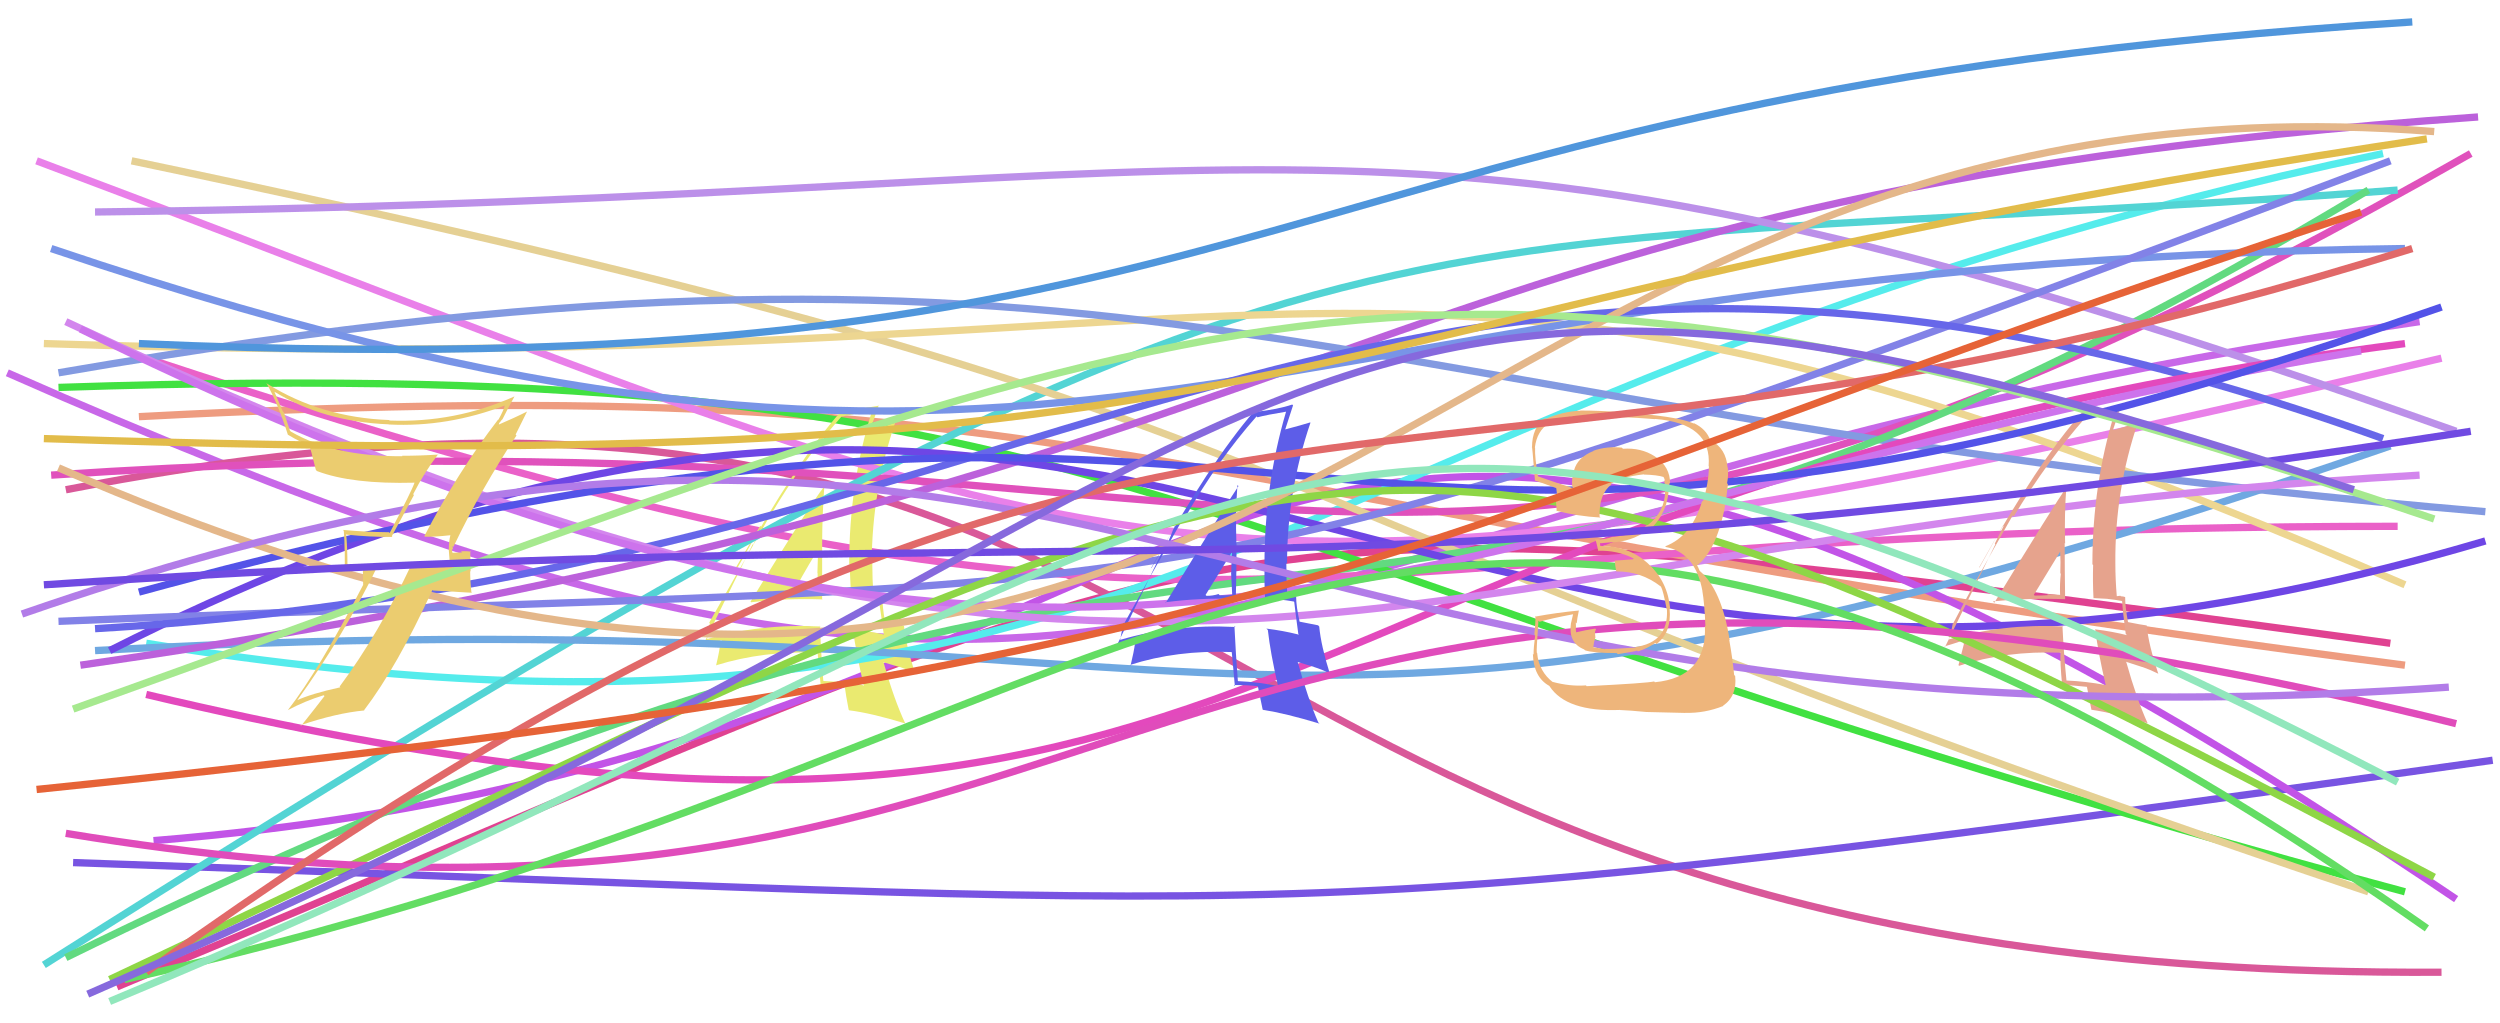 <svg xmlns="http://www.w3.org/2000/svg" width="342" height="140" viewBox="0,0,342,140"><path d="M16 135 C177 68,158 65,327 88" stroke="#e04291" fill="none"/><path d="M19 57 C152 50,151 68,329 91" stroke="#ee9c80" fill="none"/><path d="M1 51 C166 124,157 69,331 44" stroke="#c868e8" fill="none"/><path d="M9 67 C174 35,151 134,334 133" stroke="#d95899" fill="none"/><path d="M10 118 C184 124,171 128,341 104" stroke="#7854e2" fill="none"/><path d="M20 49 C171 99,167 72,328 72" stroke="#ea61c8" fill="none"/><path d="M8 53 C158 48,154 75,329 122" stroke="#41e141" fill="none"/><path d="M21 115 C182 102,161 5,336 123" stroke="#c254e7" fill="none"/><path fill="#eaea70" d="M102.82 82.46L102.71 82.35L102.75 82.39Q107.56 81.82 112.53 82.00L112.54 82.01L112.47 81.94Q112.47 78.03 112.47 74.31L112.36 74.20L112.47 74.32Q112.48 70.47 112.77 66.51L112.68 66.42L112.78 66.52Q110.77 69.06 102.67 82.31ZM118.10 93.78L118.05 93.73L118.06 93.74Q115.47 93.28 112.69 93.16L112.77 93.24L112.62 93.10Q112.33 89.43 112.15 85.58L112.16 85.59L112.26 85.70Q103.87 85.29 96.54 87.48L96.71 87.65L96.71 87.65Q96.81 86.80 97.10 85.27L97.14 85.30L97.02 85.18Q99.79 80.26 105.35 70.51L105.45 70.60L105.38 70.53Q109.85 62.94 115.18 56.91L115.34 57.07L115.25 56.98Q116.57 56.64 119.17 56.23L119.14 56.20L119.26 56.32Q116.17 66.18 116.17 77.12L116.28 77.24L116.22 77.17Q116.32 79.58 116.44 81.89L116.32 81.77L118.48 82.10L118.43 82.05Q119.34 82.07 120.29 82.25L120.31 82.27L120.24 82.20Q120.50 83.82 120.91 86.84L120.91 86.84L120.86 86.78Q118.96 86.36 116.65 86.06L116.66 86.07L116.67 86.08Q117.11 89.31 118.18 93.86ZM120.77 81.72L120.60 81.55L120.61 81.56Q120.34 81.47 120.04 81.47L120.01 81.44L119.57 81.58L119.49 81.51Q119.33 79.22 119.33 77.03L119.27 76.97L119.25 76.96Q119.30 67.06 122.49 57.72L122.62 57.85L122.58 57.81Q121.39 58.21 119.14 58.80L119.08 58.74L119.01 58.67Q119.50 57.62 120.21 55.44L120.13 55.36L120.26 55.49Q118.06 55.89 114.87 56.25L114.93 56.31L114.98 56.36Q108.96 63.17 100.86 77.72L100.71 77.57L104.00 71.93L104.11 72.04Q103.46 73.64 103.04 74.52L102.96 74.45L96.06 88.48L95.99 88.41Q96.99 88.16 98.76 87.57L98.75 87.56L98.67 88.07L98.54 87.95Q98.43 89.07 97.96 91.03L97.85 90.92L97.95 91.02Q104.39 89.00 111.90 89.29L111.77 89.17L111.84 89.24Q111.98 90.80 112.28 93.87L112.23 93.83L112.27 93.87Q113.85 93.79 115.50 93.96L115.56 94.02L115.58 94.04Q115.69 94.98 116.10 97.10L116.20 97.21L116.16 97.17Q119.14 97.54 123.81 98.96L123.72 98.87L123.86 99.01Q122.28 95.65 120.86 90.57L120.90 90.61L123.09 91.26L123.05 91.22Q124.12 91.58 125.18 92.11L125.21 92.13L125.18 92.11Q123.90 88.17 123.66 85.56L123.80 85.70L123.72 85.62Q122.90 85.45 121.13 85.10L121.04 85.01L121.07 85.04Q120.71 83.02 120.71 81.66ZM108.30 81.44L108.23 81.36L108.34 81.48Q109.37 79.32 111.80 75.35L111.94 75.49L111.91 75.47Q111.88 76.92 111.82 78.40L111.79 78.36L111.85 78.43Q111.83 79.94 111.89 81.42L111.93 81.46L111.98 81.51Q110.96 81.32 110.07 81.32L110.13 81.37L110.15 81.39Q109.23 81.42 108.28 81.42Z"/><path d="M20 88 C163 111,174 53,326 21" stroke="#55ecec" fill="none"/><path d="M5 22 C157 79,156 91,334 49" stroke="#e980e9" fill="none"/><path d="M7 65 C185 53,191 105,338 21" stroke="#e051bc" fill="none"/><path d="M6 132 C186 18,182 37,328 26" stroke="#53d4d4" fill="none"/><path d="M13 89 C176 80,168 116,327 61" stroke="#6fa8e1" fill="none"/><path d="M18 22 C190 58,154 65,324 122" stroke="#e5d094" fill="none"/><path d="M6 47 C190 53,188 19,329 80" stroke="#edd691" fill="none"/><path d="M11 91 C191 65,183 27,339 16" stroke="#bc61db" fill="none"/><path d="M8 51 C159 25,176 56,340 70" stroke="#839ae1" fill="none"/><path d="M9 131 C182 46,183 111,324 26" stroke="#62da80" fill="none"/><path d="M13 29 C186 27,187 6,336 59" stroke="#bc90e9" fill="none"/><path d="M7 34 C152 83,167 36,329 34" stroke="#7894e7" fill="none"/><path d="M15 89 C162 15,188 119,340 74" stroke="#6e46e5" fill="none"/><path d="M8 85 C174 78,152 88,327 22" stroke="#8282e7" fill="none"/><path d="M13 86 C151 78,190 11,326 60" stroke="#6767e9" fill="none"/><path d="M20 95 C180 133,165 68,329 47" stroke="#e349bd" fill="none"/><path d="M9 44 C162 116,188 73,331 65" stroke="#d386ed" fill="none"/><path d="M11 45 C156 116,191 70,323 48" stroke="#cd73ec" fill="none"/><path fill="#e6a38d" d="M272.79 82.44L272.78 82.42L272.63 82.27Q277.53 81.79 282.50 81.97L282.41 81.88L282.51 81.98Q282.45 78.01 282.45 74.29L282.46 74.30L282.51 74.35Q282.39 70.39 282.69 66.43L282.66 66.40L282.78 66.52Q280.92 69.21 272.82 82.46ZM288.07 93.75L288.15 93.83L288.03 93.71Q285.40 93.21 282.62 93.09L282.69 93.16L282.70 93.17Q282.32 89.42 282.14 85.58L282.31 85.75L282.26 85.69Q273.88 85.30 266.54 87.49L266.68 87.62L266.56 87.50Q266.85 86.84 267.14 85.31L267.00 85.16L267.17 85.33Q269.78 80.25 275.34 70.50L275.41 70.56L275.49 70.64Q280.02 63.11 285.34 57.07L285.33 57.07L285.30 57.03Q286.71 56.79 289.32 56.38L289.19 56.25L289.31 56.37Q286.24 66.26 286.24 77.20L286.20 77.16L286.34 77.29Q286.27 79.53 286.39 81.84L286.37 81.82L288.30 81.92L288.31 81.93Q289.30 82.03 290.25 82.21L290.29 82.25L290.31 82.27Q290.39 83.71 290.80 86.72L290.90 86.82L290.96 86.89Q288.99 86.39 286.68 86.10L286.71 86.12L286.62 86.04Q287.00 89.19 288.07 93.75ZM290.70 81.66L290.68 81.64L290.73 81.68Q290.44 81.57 290.14 81.57L290.07 81.50L289.54 81.56L289.58 81.60Q289.38 79.27 289.38 77.08L289.37 77.07L289.38 77.08Q289.30 67.06 292.49 57.72L292.49 57.72L292.47 57.69Q291.40 58.23 289.15 58.82L289.10 58.77L289.08 58.75Q289.47 57.59 290.18 55.41L290.09 55.31L290.22 55.45Q288.10 55.93 284.90 56.28L285.02 56.40L284.93 56.31Q278.85 63.06 270.75 77.61L270.78 77.65L273.98 71.92L274.08 72.01Q273.30 73.49 272.89 74.37L272.97 74.45L266.08 88.50L266.00 88.42Q266.98 88.15 268.75 87.56L268.75 87.57L268.59 87.99L268.67 88.07Q268.40 89.04 267.92 90.99L267.95 91.02L268.01 91.08Q274.39 89.00 281.90 89.29L281.75 89.15L281.88 89.28Q281.80 90.62 282.10 93.70L282.22 93.82L282.08 93.68Q283.84 93.78 285.50 93.96L285.52 93.99L285.49 93.95Q285.69 94.98 286.11 97.11L286.05 97.06L286.08 97.09Q289.12 97.52 293.79 98.94L293.76 98.91L293.80 98.95Q292.30 95.67 290.88 90.59L290.81 90.52L293.09 91.26L293.07 91.24Q294.16 91.62 295.22 92.15L295.09 92.02L295.26 92.19Q293.91 88.18 293.67 85.57L293.68 85.58L293.66 85.56Q292.92 85.47 291.14 85.11L291.11 85.08L291.11 85.08Q290.72 83.04 290.72 81.68ZM278.35 81.48L278.37 81.51L278.23 81.37Q279.43 79.38 281.86 75.42L281.81 75.37L281.83 75.39Q281.91 76.95 281.85 78.42L281.77 78.34L281.92 78.49Q281.76 79.87 281.82 81.35L281.92 81.45L281.85 81.38Q280.93 81.29 280.05 81.29L280.10 81.35L280.16 81.41Q279.29 81.48 278.34 81.48Z"/><path d="M19 81 C191 34,171 99,334 42" stroke="#5353e8" fill="none"/><path fill="#5d5de8" d="M159.48 82.46L159.38 82.35L159.41 82.39Q164.16 81.76 169.13 81.93L169.10 81.91L169.06 81.86Q169.16 78.06 169.16 74.34L169.10 74.27L169.14 74.31Q168.99 70.32 169.28 66.36L169.42 66.49L169.42 66.50Q167.58 69.21 159.48 82.46ZM174.76 93.78L174.86 93.87L174.84 93.86Q172.15 93.29 169.37 93.18L169.46 93.27L169.34 93.15Q169.05 89.49 168.87 85.64L168.84 85.60L169.01 85.77Q160.59 85.35 153.26 87.53L153.29 87.56L153.24 87.51Q153.39 86.72 153.69 85.18L153.69 85.18L153.79 85.28Q156.51 80.31 162.07 70.55L162.15 70.64L162.19 70.67Q166.57 63.00 171.90 56.96L171.93 56.99L172.02 57.09Q173.33 56.74 175.93 56.32L175.96 56.35L175.93 56.33Q172.98 66.33 172.98 77.27L173.02 77.30L173.00 77.29Q172.94 79.53 173.06 81.84L173.07 81.85L175.06 82.01L175.07 82.02Q176.05 82.12 177.00 82.29L177.03 82.33L177.05 82.34Q177.22 83.87 177.63 86.89L177.63 86.89L177.53 86.78Q175.55 86.28 173.24 85.99L173.34 86.09L173.44 86.18Q173.78 89.30 174.84 93.86ZM177.32 81.61L177.44 81.73L177.33 81.62Q177.10 81.57 176.81 81.57L176.72 81.48L176.10 81.46L176.10 81.45Q175.97 79.19 175.97 77.00L175.96 76.99L176.07 77.10Q176.08 67.18 179.27 57.83L179.22 57.78L179.22 57.79Q178.01 58.17 175.76 58.76L175.77 58.76L175.80 58.80Q176.18 57.64 176.89 55.45L176.87 55.43L176.78 55.34Q174.84 56.00 171.64 56.36L171.63 56.34L171.56 56.27Q165.59 63.14 157.49 77.68L157.52 77.72L160.73 71.99L160.69 71.96Q160.06 73.58 159.65 74.47L159.52 74.34L152.70 88.46L152.67 88.43Q153.76 88.27 155.53 87.68L155.41 87.56L155.19 87.92L155.27 88.00Q155.13 89.11 154.66 91.06L154.67 91.07L154.57 90.97Q160.96 88.91 168.47 89.20L168.45 89.18L168.51 89.24Q168.63 90.78 168.93 93.86L168.80 93.73L168.79 93.72Q170.42 93.69 172.08 93.87L172.14 93.93L172.07 93.86Q172.31 94.93 172.73 97.06L172.89 97.22L172.76 97.10Q175.84 97.58 180.51 98.99L180.41 98.89L180.34 98.83Q178.95 95.66 177.53 90.57L177.52 90.56L179.72 91.22L179.75 91.25Q180.76 91.55 181.82 92.08L181.89 92.15L181.93 92.19Q180.71 88.31 180.47 85.71L180.37 85.60L180.31 85.54Q179.50 85.38 177.72 85.03L177.70 85.00L177.80 85.10Q177.31 82.96 177.31 81.60ZM164.98 81.45L164.98 81.45L164.92 81.39Q166.14 79.42 168.57 75.46L168.61 75.50L168.53 75.42Q168.49 76.86 168.43 78.33L168.45 78.35L168.41 78.32Q168.51 79.95 168.57 81.43L168.59 81.46L168.52 81.39Q167.75 81.44 166.86 81.44L166.80 81.37L166.69 81.26Q165.98 81.51 165.04 81.51Z"/><path d="M15 134 C189 52,188 43,333 120" stroke="#8ed646" fill="none"/><path d="M9 114 C160 139,152 53,336 99" stroke="#e04cbb" fill="none"/><path d="M8 64 C178 138,192 7,333 18" stroke="#e4b78a" fill="none"/><path d="M3 84 C150 33,163 106,335 94" stroke="#b27ce8" fill="none"/><path d="M17 134 C167 101,191 28,332 127" stroke="#63dd63" fill="none"/><path fill="#eeb57b" d="M216.98 93.79L217.06 93.87L216.95 93.76Q214.81 93.93 212.39 93.28L212.44 93.33L212.48 93.36Q210.52 91.88 210.28 89.34L210.34 89.39L210.23 89.28Q210.17 88.99 210.46 84.90L210.49 84.93L210.61 85.06Q212.07 84.62 215.21 84.03L215.20 84.02L214.92 85.22L214.91 85.21Q214.50 87.94 216.69 88.83L216.69 88.82L216.83 88.96Q217.92 89.34 221.17 89.34L221.14 89.31L221.32 89.49Q223.66 89.12 223.96 89.00L224.04 89.08L224.07 89.11Q225.34 88.72 226.46 87.95L226.52 88.01L226.61 88.10Q228.70 86.52 228.40 83.27L228.52 83.39L228.49 83.35Q228.16 79.54 225.47 77.11L225.51 77.15L225.36 77.00Q222.77 74.68 218.92 74.68L218.92 74.68L218.87 74.26L218.92 74.32Q219.51 74.26 220.87 74.14L220.95 74.22L220.90 74.17Q223.82 73.95 225.95 72.03L225.89 71.97L226.04 72.12Q228.03 70.06 228.27 67.17L228.31 67.21L228.34 67.24Q228.36 66.61 228.36 66.08L228.48 66.20L228.46 66.17Q228.51 63.86 226.39 62.44L226.38 62.44L226.36 62.42Q224.51 61.22 222.02 61.39L221.91 61.28L221.87 61.24Q219.86 61.01 217.97 61.66L218.03 61.72L218.00 61.69Q215.80 62.57 215.33 64.34L215.36 64.37L215.30 64.31Q214.97 65.46 215.09 66.65L215.18 66.73L215.23 66.78Q213.44 66.24 210.25 65.11L210.33 65.19L210.41 65.27Q209.94 62.56 210.00 61.26L210.05 61.31L209.97 61.23Q210.24 58.96 211.90 57.89L211.90 57.89L211.83 57.83Q214.06 56.92 216.54 56.92L216.51 56.89L216.63 57.01Q221.52 56.93 226.43 57.34L226.40 57.31L226.39 57.31Q234.21 57.91 233.74 63.76L233.72 63.74L233.78 63.80Q233.73 66.18 232.96 68.61L232.88 68.52L232.86 68.51Q231.47 73.32 227.80 74.74L227.86 74.80L227.89 74.83Q231.94 75.63 232.89 80.84L232.90 80.85L232.88 80.83Q233.18 82.55 233.30 85.68L233.24 85.63L233.23 85.61Q233.55 92.62 226.39 93.33L226.34 93.28L226.29 93.22Q225.28 93.46 217.06 93.87ZM225.10 97.30L225.15 97.35L225.20 97.40Q226.11 97.42 230.54 97.53L230.49 97.48L230.53 97.52Q233.20 97.59 235.74 96.58L235.76 96.60L235.71 96.55Q237.67 95.20 237.37 92.48L237.22 92.32L237.23 92.33Q237.04 90.25 236.56 87.53L236.62 87.58L236.62 87.58Q235.53 80.63 232.51 78.09L232.52 78.10L232.29 77.57L232.19 77.41L232.14 77.37Q234.96 75.22 236.14 68.42L236.06 68.34L236.12 68.40Q236.20 67.71 236.38 66.23L236.24 66.09L236.26 66.11Q236.48 65.03 236.36 63.97L236.33 63.93L236.33 63.94Q236.12 61.36 234.11 60.29L233.98 60.16L233.84 60.14L233.99 60.29Q233.45 58.68 231.67 57.86L231.62 57.81L231.77 57.96Q229.39 56.87 221.41 56.40L221.33 56.32L221.37 56.36Q218.68 56.16 216.19 56.16L216.23 56.20L216.22 56.18Q213.84 56.28 211.47 57.29L211.39 57.20L211.37 57.19Q209.58 58.47 209.58 61.19L209.52 61.13L209.56 61.18Q209.57 60.53 209.98 65.73L209.83 65.59L210.00 65.75Q210.47 65.87 213.02 66.82L212.91 66.71L212.88 66.68Q213.04 67.67 212.98 68.44L212.89 68.35L212.84 68.29Q212.91 69.13 212.96 69.96L212.99 69.98L212.87 69.86Q215.82 70.63 218.95 70.80L218.82 70.67L218.82 70.67Q218.73 67.57 220.45 66.27L220.36 66.18L220.37 66.19Q221.74 65.25 224.87 64.89L224.80 64.82L224.90 64.92Q226.72 64.97 227.61 65.26L227.46 65.11L227.55 65.21Q227.68 65.45 227.73 65.63L227.73 65.62L227.68 65.87L227.79 66.69L227.84 66.74Q227.83 67.02 227.77 67.26L227.88 67.37L227.78 67.27Q227.75 70.02 225.39 71.86L225.29 71.76L225.33 71.80Q223.84 73.15 220.71 73.44L220.74 73.48L220.67 73.40Q219.71 73.81 218.35 73.81L218.30 73.76L218.24 73.70Q218.42 74.35 218.66 75.42L218.48 75.24L218.58 75.34Q221.22 75.26 223.47 76.39L223.47 76.38L223.42 76.51L220.89 76.70L220.91 76.73Q220.92 77.21 221.10 78.16L221.23 78.29L221.11 78.17Q224.52 78.15 227.18 80.22L227.23 80.26L227.22 80.25Q227.53 80.80 228.00 83.34L228.05 83.39L228.04 83.38Q228.27 87.86 223.71 88.52L223.67 88.47L223.78 88.58Q220.36 88.83 219.48 88.77L219.65 88.95L219.50 88.80Q218.84 88.67 218.01 88.55L217.97 88.51L218.06 87.89L218.25 87.19L218.18 86.47L218.33 86.09L218.23 85.99Q216.85 86.20 215.61 86.50L215.68 86.58L215.62 86.51Q215.56 86.15 215.56 85.86L215.45 85.75L215.60 85.90Q215.57 85.52 215.57 85.16L215.69 85.29L215.69 85.28Q215.75 84.64 215.99 83.51L215.86 83.39L215.99 83.52Q213.03 83.80 210.13 84.33L210.20 84.41L210.04 84.25Q210.08 85.05 209.90 86.80L209.92 86.82L210.01 86.91Q209.79 88.61 209.79 89.55L209.67 89.43L209.70 89.46Q209.80 92.64 211.93 93.82L211.98 93.87L211.96 93.85Q214.28 97.42 221.62 97.12L221.67 97.18L221.62 97.13Q222.84 97.17 225.21 97.40Z"/><path d="M20 133 C161 32,186 79,330 34" stroke="#e16969" fill="none"/><path fill="#ebcc6f" d="M57.99 73.28L58.15 73.44L58.14 73.42Q59.42 73.46 61.60 73.22L61.47 73.09L61.61 73.22Q61.40 74.08 61.40 75.09L61.38 75.07L61.55 77.19L61.51 77.15Q60.16 77.10 58.86 77.22L58.93 77.29L58.83 77.20Q57.48 77.20 56.18 77.14L56.25 77.21L56.28 77.24Q51.78 86.76 46.46 93.92L46.54 94.00L46.56 94.02Q42.53 94.90 40.52 95.85L40.57 95.90L40.58 95.91Q46.99 87.06 51.72 77.30L51.70 77.28L47.65 77.30L47.53 77.19Q47.53 75.12 47.36 73.05L47.47 73.17L47.45 73.14Q50.48 73.46 53.68 73.46L53.59 73.37L56.63 67.72L56.52 67.61Q58.04 64.63 59.93 62.15L59.89 62.10L59.97 62.18Q57.48 62.35 54.99 62.35L55.15 62.51L55.05 62.41Q45.65 62.47 39.79 59.04L39.67 58.92L38.84 56.43L38.70 56.30Q38.14 54.96 37.54 53.60L37.66 53.71L37.54 53.59Q44.30 57.70 53.18 58.05L53.18 58.06L53.20 58.07Q61.24 58.48 69.22 55.41L69.23 55.41L69.11 55.29Q68.94 56.08 68.17 57.44L68.05 57.31L68.14 57.40Q62.49 64.76 58.05 73.34ZM70.55 59.46L70.54 59.44L72.09 56.32L72.07 56.31Q70.59 57.07 67.98 58.19L68.15 58.35L68.33 57.77L68.37 57.81Q68.53 57.55 68.70 57.37L68.79 57.46L68.72 57.39Q69.26 56.28 70.39 54.21L70.47 54.29L70.40 54.22Q62.23 57.88 53.30 57.53L53.27 57.49L53.23 57.46Q43.96 57.12 36.57 52.51L36.52 52.46L36.43 52.37Q38.07 55.30 39.37 59.44L39.31 59.38L39.40 59.48Q41.17 60.53 42.41 61.00L42.26 60.86L42.29 60.88Q42.50 61.39 43.21 64.29L43.36 64.44L43.36 64.44Q48.14 66.26 56.72 66.03L56.78 66.09L56.71 66.02Q56.38 67.05 53.31 72.91L53.25 72.85L53.20 72.81Q49.99 72.78 46.91 72.49L47.04 72.62L47.03 72.61Q47.14 73.90 47.14 75.26L47.16 75.28L47.17 77.95L49.64 77.81L49.68 80.05L49.67 80.03Q43.68 91.61 39.36 97.17L39.27 97.08L39.35 97.16Q41.74 95.88 44.28 95.11L44.39 95.22L44.39 95.22Q43.32 96.63 41.19 99.30L41.19 99.30L41.10 99.21Q46.06 97.54 49.85 97.19L49.86 97.20L49.81 97.15Q54.31 91.24 59.15 80.71L59.23 80.78L64.57 81.09L64.49 81.02Q64.32 79.54 64.32 78.12L64.38 78.19L64.33 75.36L64.45 75.48Q63.92 75.36 63.06 75.42L63.23 75.59L63.21 75.57Q62.34 75.62 61.93 75.62L61.94 75.63L61.89 75.58Q61.79 75.30 61.85 75.06L62.00 75.22L61.90 74.70L62.02 74.82Q65.87 66.78 70.66 59.57Z"/><path d="M10 97 C169 40,191 23,333 71" stroke="#a6e98f" fill="none"/><path d="M6 80 C158 70,176 84,338 59" stroke="#704ae2" fill="none"/><path d="M12 136 C189 59,172 17,322 67" stroke="#8669dd" fill="none"/><path d="M5 108 C190 89,189 73,323 29" stroke="#e66337" fill="none"/><path d="M15 137 C176 70,176 28,328 107" stroke="#91e7bc" fill="none"/><path d="M19 47 C179 54,171 13,330 3" stroke="#5096dc" fill="none"/><path d="M6 60 C186 66,166 44,332 19" stroke="#e2bc4a" fill="none"/></svg>